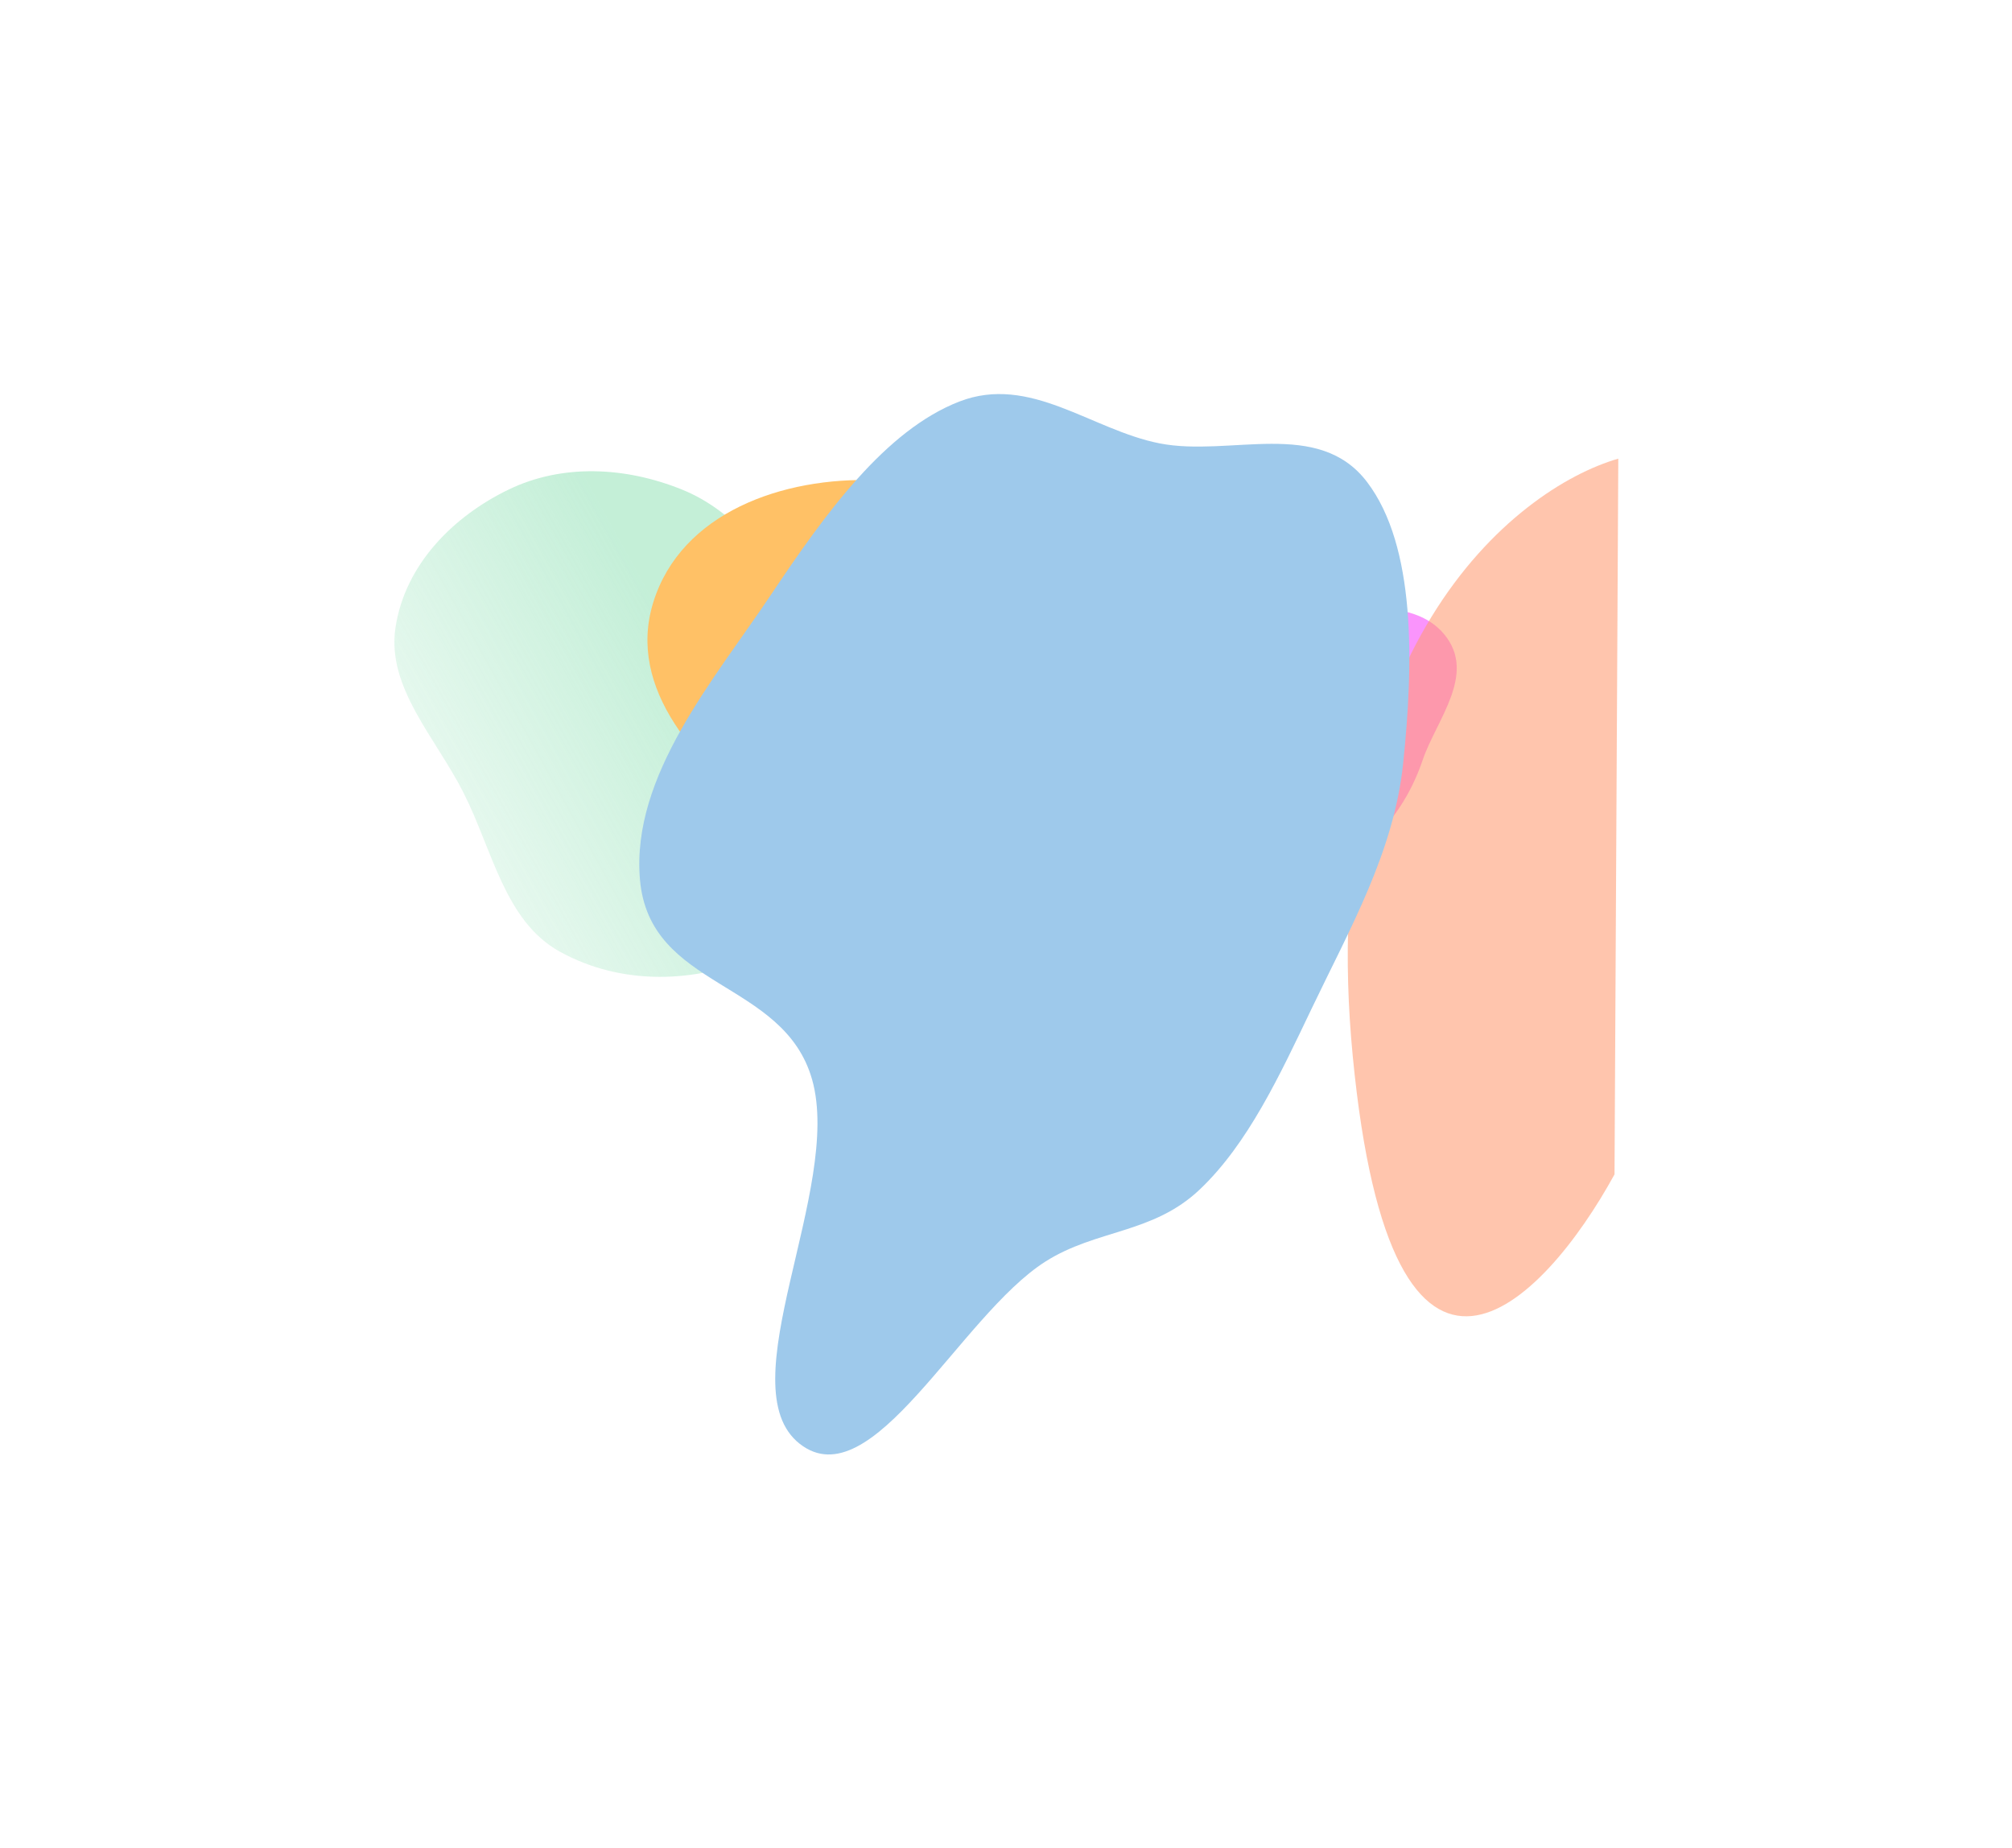 <svg width="1790" height="1644" viewBox="0 0 1790 1644" fill="none" xmlns="http://www.w3.org/2000/svg">
<g opacity="0.6" filter="url(#filter0_f_578_1269)">
<path fill-rule="evenodd" clip-rule="evenodd" d="M452.622 435.446C500.01 412.58 555.925 415.003 606.716 435.494C654.742 454.869 685.834 498.358 716.552 541.925C754.449 595.675 810.18 648.225 801.556 711.84C792.49 778.725 733.781 823.884 674.781 850.076C619.664 874.544 553.434 877.186 498.053 846.576C448.908 819.413 438.225 756.139 412.251 704.969C387.379 655.971 343.889 611.423 351.818 558.486C360.268 502.072 403.453 459.17 452.622 435.446Z" fill="url(#paint0_linear_578_1269)" style="mix-blend-mode:overlay"/>
<path fill-rule="evenodd" clip-rule="evenodd" d="M883.87 551.656C911.961 535.028 955.081 547.965 987.588 537.571C1015.08 528.78 1026.93 497.052 1057.65 496.092C1088.65 495.123 1116.9 523.068 1148.38 532.545C1194.37 546.393 1255.44 528.218 1285.15 564.589C1313.91 599.805 1277.87 640.323 1265.69 676.16C1256.94 701.885 1243.36 724.654 1224.13 744.089C1207.67 760.718 1183.17 767.742 1162.57 780.357C1139.18 794.68 1123.66 818.553 1094.4 823.519C1061.97 829.024 1025.71 822.134 991.838 809.334C953.817 794.966 918.001 774.008 889.215 745.978C856.626 714.245 817.725 677.621 816.656 638.755C815.58 599.656 850.333 571.508 883.87 551.656Z" fill="#F64CFA"/>
<path d="M1203.5 939.684C1168.66 578.939 1346.48 434.918 1439.74 408L1436.38 1044.69C1373.27 1160 1238.33 1300.43 1203.5 939.684Z" fill="#FF5B15" fill-opacity="0.58"/>
<path fill-rule="evenodd" clip-rule="evenodd" d="M779.586 427.221C852.567 430.057 910.009 481.063 935.591 549.503C965.95 630.723 983.166 733.021 912.833 783.697C842.989 834.02 754.559 781.165 685.616 729.613C620.638 681.026 557.133 613.231 581.217 535.732C605.952 456.134 696.331 423.985 779.586 427.221Z" fill="#FF9800" style="mix-blend-mode:overlay"/>
<path fill-rule="evenodd" clip-rule="evenodd" d="M1031.55 394.394C1094.25 406.762 1172.85 371.684 1216.25 428.818C1259.72 486.026 1257.76 589.578 1248.27 679.658C1239.99 758.275 1200.5 826.945 1166.94 897.18C1138.44 956.82 1110.27 1017.39 1067.46 1058.06C1025.64 1097.8 975.45 1093.39 930.021 1122.29C853.877 1170.73 775.753 1334.52 711.593 1284.46C646.476 1233.65 750.003 1057.44 722.515 960.39C697.213 871.057 577.572 880.539 569.314 782.113C561.575 689.882 635.529 604.398 686.276 528.499C734.417 456.498 787.726 382.743 853.388 357.24C916.436 332.752 970.791 382.409 1031.55 394.394Z" fill="#5EA5DD" style="mix-blend-mode:overlay"/>
</g>
<defs>
<filter id="filter0_f_578_1269" x="-48" y="-54" width="1856.5" height="1697.86" filterUnits="userSpaceOnUse" color-interpolation-filters="sRGB">
<feFlood flood-opacity="0" result="BackgroundImageFix"/>
<feBlend mode="normal" in="SourceGraphic" in2="BackgroundImageFix" result="shape"/>
<feGaussianBlur stdDeviation="175" result="effect1_foregroundBlur_578_1269"/>
</filter>
<linearGradient id="paint0_linear_578_1269" x1="596" y1="559.5" x2="225" y2="765" gradientUnits="userSpaceOnUse">
<stop stop-color="#9CE4BD"/>
<stop offset="1" stop-color="#9CE4BD" stop-opacity="0"/>
</linearGradient>
</defs>
</svg>
